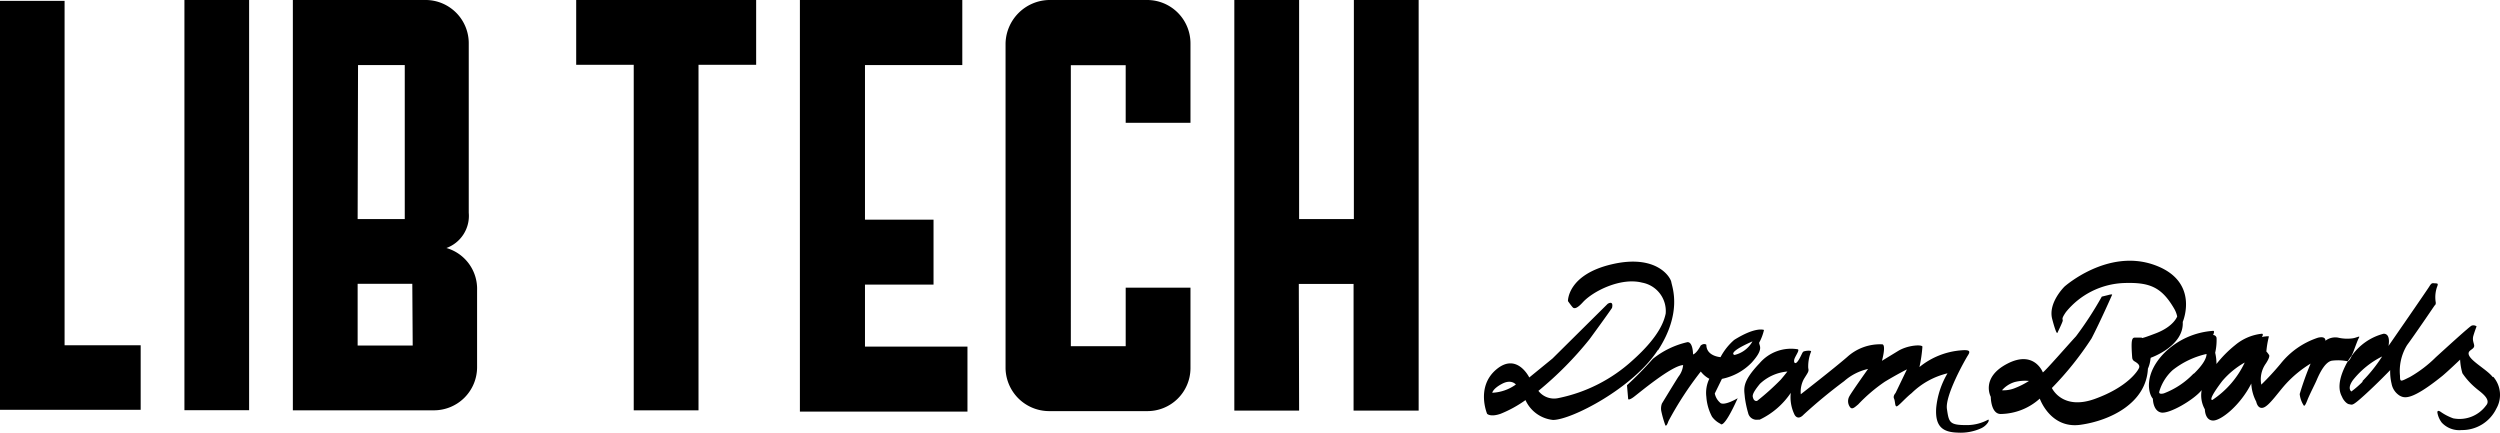 <svg xmlns="http://www.w3.org/2000/svg" data-name="Layer 1" viewBox="0 0 252 43.62">
	<style>.cls-1{fill:#000;}</style>
  <path d="M167.12 35.32c2.48-3.82 1.43-6.37 1.35-6.88s-1.51-2.85-6-1.8-4.42 3.71-4.42 3.71.32.46.48.63.45.11 1-.49c1-1.12 3.83-2.56 6-2a2.91 2.91 0 0 1 2.37 3.13c-.15.67-.57 2.23-3.31 4.68a15.72 15.72 0 0 1-7.52 3.83 2 2 0 0 1-2-.73 35.16 35.16 0 0 0 5.15-5.2c1.84-2.51 2.27-3.16 2.27-3.16s.22-.78-.43-.42l-5.57 5.52-2.34 1.91s-1.24-2.56-3.32-.81-.93 4.47-.93 4.47.32.36 1.36 0a12 12 0 0 0 2.51-1.38 3.43 3.43 0 0 0 2.77 2c1.86 0 8.11-3.23 10.58-7.06m-16.7 4.32s.06-.42 1-.91 1.38.08 1.38.08a4.41 4.41 0 0 1-2.37.83" class="cls-1"/>
  <path d="M173.4 40.6a1.65 1.65 0 0 1-.55-.94l.72-1.47a5.75 5.75 0 0 0 3-1.64c1.24-1.37.77-1.66.75-2a4.91 4.91 0 0 0 .49-1.29s-.81-.37-3 1a6 6 0 0 0-1.38 1.74s-1.43-.08-1.43-1.25c0 0-.22-.2-.57.08 0 0-.38.77-.77.9 0 0 0-1.28-.57-1.24a8.6 8.6 0 0 0-3.49 1.69 34.74 34.74 0 0 1-2.6 2.65l.12 1.4s.06.15.54-.2 3.83-3.18 5-3.23a2.24 2.24 0 0 1-.48 1.18c-.49.77-1.66 2.7-1.66 2.7a1.47 1.47 0 0 0-.07.72 10.41 10.41 0 0 0 .41 1.45s.09.27.32-.4a34.32 34.32 0 0 1 3.26-5 2.64 2.64 0 0 0 .86.73A3.25 3.25 0 0 0 172 40a5 5 0 0 0 .57 2 2.31 2.31 0 0 0 .86.72s.27.66 1.73-2.58c0 0-1.33.8-1.76.47m3.25-6.2a2.8 2.8 0 0 1-1.81 1.37s-.86-.19 1.81-1.37" class="cls-1"/>
  <path d="M200.43 42.29a4.51 4.51 0 0 1-2.18.56c-1.74 0-1.8-.25-2-1.63s1.86-5 2.11-5.39.25-.59-.62-.52a7.57 7.57 0 0 0-4.26 1.69 14.41 14.41 0 0 0 .3-2.06c-.06-.23-1.46-.16-2.44.43l-1.64 1s.43-1.52.06-1.66a4.92 4.92 0 0 0-3.58 1.29c-1.39 1.2-4.66 3.74-4.66 3.74a2.71 2.71 0 0 1 .31-1.53c.42-.69.53-.76.44-1.11a4 4 0 0 1 .28-1.64c.12-.18-.67-.11-.79 0s-.3.66-.58 1-.43 0-.27-.36.48-.79.32-.89a4.17 4.17 0 0 0-3.87 1.41c-1.85 1.94-1.54 2.6-1.48 3.43a10.43 10.43 0 0 0 .33 1.57.87.87 0 0 0 1 .68h.17a7.79 7.79 0 0 0 3.13-2.7 4 4 0 0 0 .37 2.18s.3.69.94 0a52.2 52.2 0 0 1 4.07-3.36 5.44 5.44 0 0 1 2.41-1.23s-1.68 2.36-1.89 2.77a1 1 0 0 0 .09 1.1c.21.24.45 0 .81-.3a16.2 16.2 0 0 1 2.69-2.29c1.21-.73 2.22-1.24 2.22-1.24l-1.15 2.39s-.28.29-.15.56.07.87.3.77.88-.86 1.47-1.32a7.75 7.75 0 0 1 3.62-2 8.42 8.42 0 0 0-1.14 3.48c-.14 2 .77 2.46 2.2 2.5a5 5 0 0 0 2.33-.44 1.66 1.66 0 0 0 .67-.56s.21-.29 0-.34m-20.87-4a25.18 25.18 0 0 1-2.37 2.13c-.18.07-.35-.06-.41-.26s-.2-.38.68-1.45a4.58 4.58 0 0 1 2.77-1.24s-.3.39-.67.82m37.3-2.21s3.36-1.16 3.22-3.61c0 0 1.78-4.12-2.91-5.76s-9 2.19-9 2.19-1.68 1.63-1.25 3.27.52 1.41.52 1.41.45-.92.53-1.18-.22-.12.34-.93a7.91 7.91 0 0 1 5.82-2.92c2.59-.09 3.8.38 5.08 2.57a2.61 2.61 0 0 1 .31.8s-.34 1-2.13 1.69-1.41.44-1.41.44h-.72c-.19 0-.31.1-.33.63s.06 1.43.06 1.43a.46.46 0 0 0 .26.35c.26.16.55.36.42.66s-1.16 1.92-4.45 3.11-4.33-1.1-4.33-1.1a32 32 0 0 0 4-5c.94-1.82 2.06-4.37 2.06-4.37s.12-.14-.38 0l-.65.16a35.11 35.11 0 0 1-2.6 4c-.78.84-3.07 3.47-3.34 3.64 0 0-.86-2.29-3.58-.88S200.67 40 200.67 40s0 1.73 1 1.73a6 6 0 0 0 3.94-1.55s1.06 3.06 4.09 2.64 6.64-2.2 6.81-5.66a3.14 3.14 0 0 0 .26-1m-13.77 3a3.07 3.07 0 0 1-1.2.18 2.74 2.74 0 0 1 1.28-.83 4.12 4.12 0 0 1 1.44-.11 8 8 0 0 1-1.52.76" class="cls-1"/>
  <path d="M237.15 35.64c.29-.76.48-1.32.63-1.59s-.2 0-.68.06a4.1 4.1 0 0 1-1.44-.08 1.63 1.63 0 0 0-1.26.32s.08-.51-.75-.31a8 8 0 0 0-3.77 2.63 27.56 27.56 0 0 1-1.94 2.1 2.74 2.74 0 0 1 .44-2.1s.48-.69.34-.89a2.33 2.33 0 0 0-.27-.35 8.79 8.79 0 0 1 .26-1.52.81.81 0 0 0-.31 0 1.76 1.76 0 0 0-.4.07s.21-.33 0-.34a5 5 0 0 0-2.7 1.15 11.65 11.65 0 0 0-1.88 1.9 4.78 4.78 0 0 0-.13-1.13 5.75 5.75 0 0 0 .14-1.49.35.35 0 0 0-.35-.3s.21-.44 0-.42a7.72 7.72 0 0 0-4.91 2.22c-2.06 2.1-1.65 4.06-1.16 4.62 0 0 0 1.21.82 1.39s3.33-1.29 4.1-2.26a2.86 2.86 0 0 0 .32 1.94s0 1.1.81 1.13 2.77-1.54 3.87-3.73a4.35 4.35 0 0 0 .5 1.83s.14.8.74.59 1.5-1.58 2.29-2.43a11.47 11.47 0 0 1 2.45-2 30.31 30.31 0 0 0-1.1 3.07 2.62 2.62 0 0 0 .38 1.11c.13.29.36-.44.48-.71.27-.62.67-1.39.83-1.76.42-1 .94-1.88 1.54-2a4.83 4.83 0 0 1 1.61.06 5.58 5.58 0 0 1 .39-.56l.08-.21m-16 2a8.11 8.11 0 0 1-3 2c-.57.15-.47-.16-.47-.16a4.73 4.73 0 0 1 1.35-2.18 8.53 8.53 0 0 1 3.42-1.63c0 .37-.26 1-1.29 2m1.87 2.64c-.31 0 .15-.79 1-1.91a8.34 8.34 0 0 1 2.27-1.87 9.24 9.24 0 0 1-3.27 3.78M251.26 38c-.62-.82-2.68-1.83-2.4-2.5.09-.22.47-.32.53-.57s-.23-.57-.07-1.1.32-.93.32-.93a.52.52 0 0 0-.51-.07c-.26.13-2.75 2.41-3.59 3.17a12.46 12.46 0 0 1-2.62 2c-.92.45-1 .56-1-.12a5 5 0 0 1 .71-3.09c.83-1.12 2.78-4 2.78-4s.17-.08.1-.39a3.19 3.19 0 0 1 .14-1.47c.15-.36.07-.36-.19-.37s-.33-.1-.58.31-4.12 6-4.12 6 .27-1.23-.49-1.23a5.65 5.65 0 0 0-3.21 2.22c-.21.48-.36.55-.39.56a3.17 3.17 0 0 0-.25.44c-1.07 2.14-.39 3-.32 3.19s.4.66.71.7.25.24 1.54-.93 2.58-2.51 2.58-2.51a5.15 5.15 0 0 0 .14 1.36 1.81 1.81 0 0 0 .83 1.22c.44.22 1.09.58 4.29-2 .5-.41 1.79-1.64 1.79-1.64a5.86 5.86 0 0 0 .23 1.37 7.12 7.12 0 0 0 1.38 1.52c.36.33 1.6 1.08 1 1.74a3.32 3.32 0 0 1-3.3 1.29 5.28 5.28 0 0 1-1.29-.67s-.34-.24-.31.1a2.31 2.31 0 0 0 .44 1 2.41 2.41 0 0 0 2 .75 3.83 3.83 0 0 0 3.5-2.16 2.78 2.78 0 0 0-.3-3.2m-13.16.47a9.93 9.93 0 0 1-1.15 1s-.47-.27.16-1.15a8.71 8.71 0 0 1 2.94-2.38 15 15 0 0 1-2 2.5M14.18 34.8H6.51V.09H0v41.22h14.18zM18.59 0h6.52v41.35h-6.52zm29.5 37v-7.74A4.28 4.28 0 0 0 45 25a3.45 3.45 0 0 0 2.25-3.55v-17A4.36 4.36 0 0 0 43 0H29.52v41.36h14.22a4.35 4.35 0 0 0 4.35-4.28m-12-30.52h4.71v15.52h-4.75zm5.51 28.27h-5.55v-6.22h5.51zm22.28 6.53h6.53V6.53h5.81V0H58.08v6.53h5.8zm33.64-6.42H87.19v-6.25h6.91v-6.55h-6.91V6.56H97V0H80.63v41.49h16.89zm8.2 6.5h9.88a4.34 4.34 0 0 0 4.4-4.29V29h-6.53v5.9h-5.53V6.57h5.53v5.81H120v-8A4.37 4.37 0 0 0 115.64 0h-9.92a4.48 4.48 0 0 0-4.36 4.36v32.79a4.4 4.4 0 0 0 4.36 4.29m25.2-12.82h5.52v12.77H143V0h-6.53v22.08h-5.52V0h-6.53v41.39h6.53z" class="cls-1"/>
</svg>
